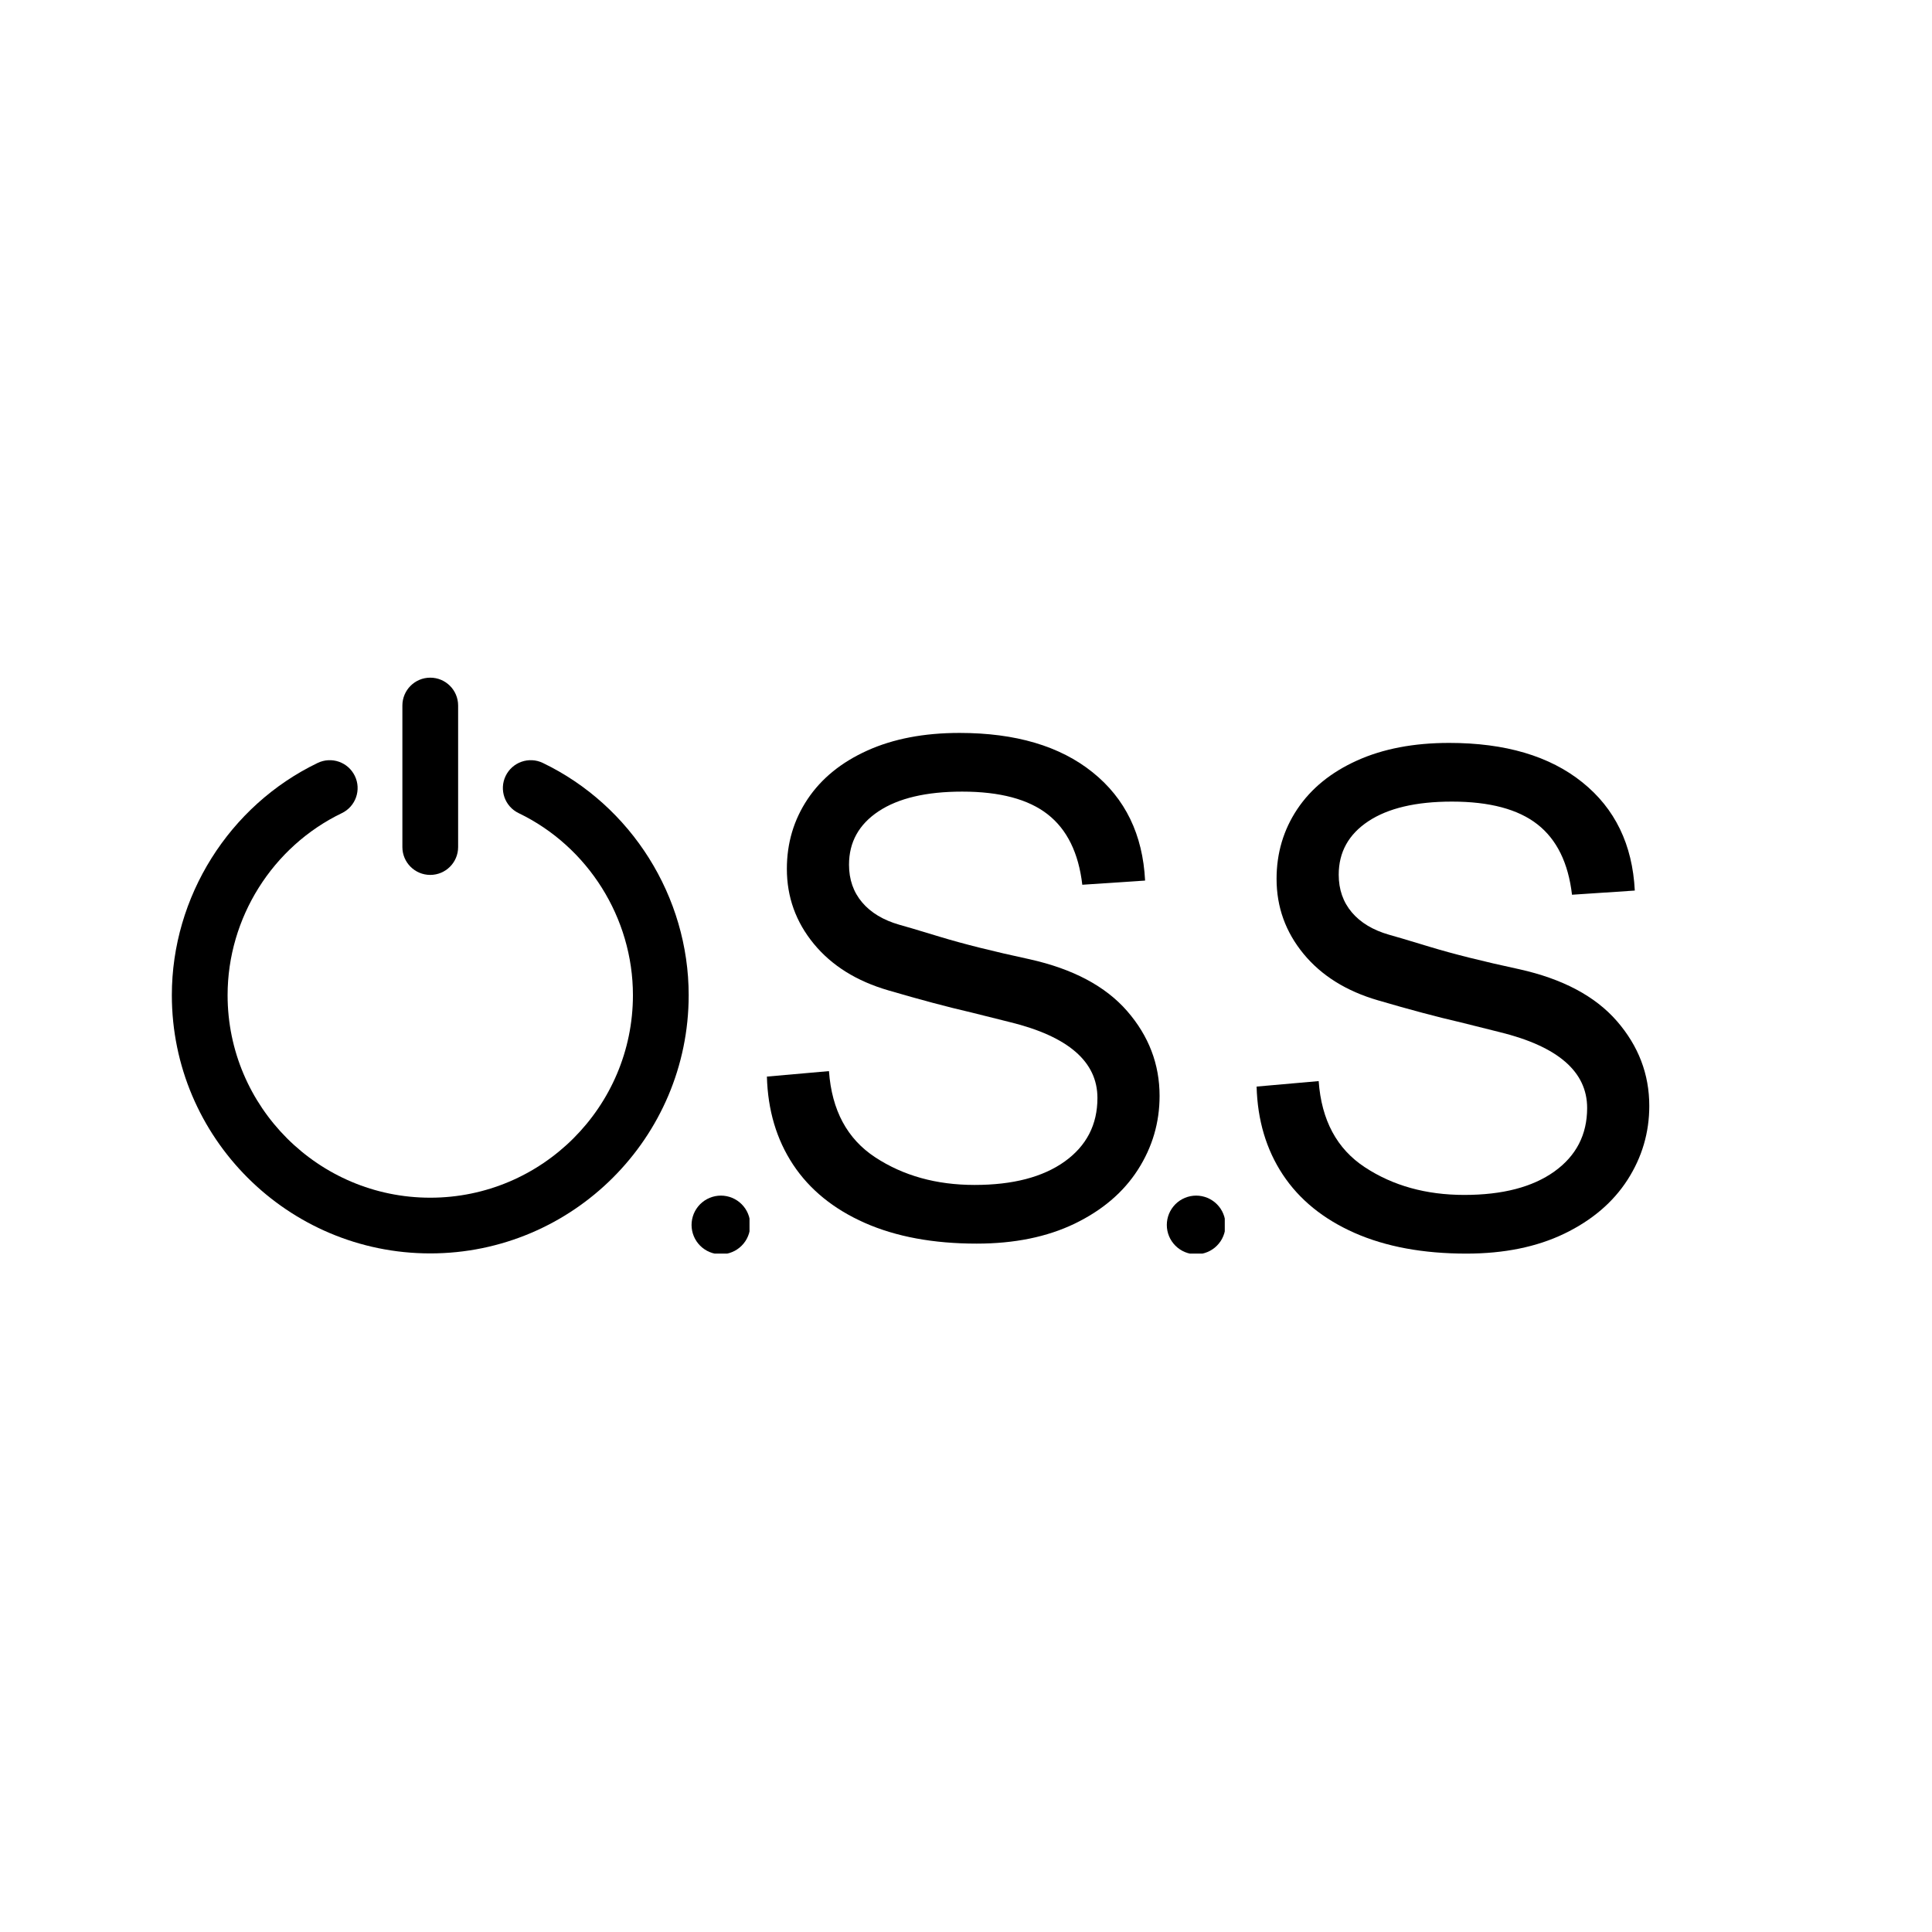 <svg xmlns="http://www.w3.org/2000/svg" xmlns:xlink="http://www.w3.org/1999/xlink" width="500" zoomAndPan="magnify" viewBox="0 0 375 375" height="500" preserveAspectRatio="xMidYMid meet" version="1.0"><defs><g/><clipPath id="bf8f7a583f"><path d="M 33 147 L 134 147 L 134 243.285 L 33 243.285 Z M 33 147 " clip-rule="nonzero"/></clipPath><clipPath id="631bcda8bc"><path d="M 78 131.535 L 89 131.535 L 89 170 L 78 170 Z M 78 131.535 " clip-rule="nonzero"/></clipPath><clipPath id="e1fa1d11ea"><path d="M 134.23 232.066 L 145.48 232.066 L 145.48 243.316 L 134.23 243.316 Z M 134.23 232.066 " clip-rule="nonzero"/></clipPath><clipPath id="8044863f7e"><path d="M 226.477 232.066 L 237.727 232.066 L 237.727 243.316 L 226.477 243.316 Z M 226.477 232.066 " clip-rule="nonzero"/></clipPath></defs><g fill="#000000" fill-opacity="1"><g transform="translate(142.824, 239.777)"><g><path d="M 43.406 -97.516 C 54.301 -97.516 62.914 -94.969 69.25 -89.875 C 75.594 -84.789 78.988 -77.785 79.438 -68.859 L 67.25 -68.047 C 66.531 -74.211 64.297 -78.766 60.547 -81.703 C 56.797 -84.648 51.258 -86.125 43.938 -86.125 C 36.969 -86.125 31.562 -84.852 27.719 -82.312 C 23.883 -79.77 21.969 -76.312 21.969 -71.938 C 21.969 -69.07 22.816 -66.633 24.516 -64.625 C 26.211 -62.625 28.625 -61.176 31.75 -60.281 C 32.457 -60.102 35.086 -59.32 39.641 -57.938 C 44.203 -56.551 50.008 -55.098 57.062 -53.578 C 65.457 -51.703 71.754 -48.352 75.953 -43.531 C 80.148 -38.707 82.25 -33.219 82.25 -27.062 C 82.25 -21.883 80.844 -17.102 78.031 -12.719 C 75.219 -8.344 71.129 -4.859 65.766 -2.266 C 60.41 0.316 54.07 1.609 46.75 1.609 C 38.352 1.609 31.117 0.27 25.047 -2.406 C 18.973 -5.094 14.328 -8.867 11.109 -13.734 C 7.898 -18.598 6.207 -24.289 6.031 -30.812 L 18.078 -31.875 C 18.617 -24.289 21.613 -18.711 27.062 -15.141 C 32.508 -11.566 38.938 -9.781 46.344 -9.781 C 53.758 -9.781 59.586 -11.297 63.828 -14.328 C 68.066 -17.367 70.188 -21.477 70.188 -26.656 C 70.188 -33.707 64.516 -38.617 53.172 -41.391 L 45.672 -43.266 C 41.035 -44.336 35.68 -45.766 29.609 -47.547 C 23.441 -49.336 18.613 -52.352 15.125 -56.594 C 11.645 -60.832 9.906 -65.676 9.906 -71.125 C 9.906 -76.125 11.242 -80.633 13.922 -84.656 C 16.609 -88.676 20.473 -91.82 25.516 -94.094 C 30.566 -96.375 36.531 -97.516 43.406 -97.516 Z M 43.406 -97.516 "/></g></g></g><g clip-path="url(#bf8f7a583f)"><path fill="#000000" d="M 83.512 243.285 C 111.168 243.285 133.672 220.801 133.672 193.16 C 133.672 174.062 122.562 156.371 105.371 148.09 C 102.684 146.789 99.441 147.918 98.145 150.613 C 96.848 153.305 97.98 156.535 100.672 157.828 C 114.145 164.32 122.852 178.188 122.852 193.16 C 122.848 214.836 105.203 232.473 83.512 232.473 C 61.82 232.473 44.176 214.836 44.176 193.16 C 44.176 178.188 52.879 164.32 66.352 157.828 C 69.043 156.535 70.176 153.301 68.875 150.613 C 67.578 147.922 64.348 146.789 61.652 148.09 C 44.461 156.371 33.355 174.062 33.355 193.16 C 33.355 220.801 55.855 243.285 83.512 243.285 Z M 83.512 243.285 " fill-opacity="1" fill-rule="nonzero"/></g><g clip-path="url(#631bcda8bc)"><path fill="#000000" d="M 83.512 169.82 C 86.5 169.82 88.922 167.398 88.922 164.414 L 88.922 136.945 C 88.922 133.957 86.5 131.535 83.512 131.535 C 80.523 131.535 78.102 133.957 78.102 136.945 L 78.102 164.414 C 78.102 167.398 80.523 169.82 83.512 169.82 Z M 83.512 169.82 " fill-opacity="1" fill-rule="nonzero"/></g><g clip-path="url(#e1fa1d11ea)"><path fill="#000000" d="M 145.621 237.762 C 145.621 238.137 145.586 238.508 145.512 238.875 C 145.441 239.238 145.332 239.598 145.188 239.941 C 145.047 240.289 144.871 240.617 144.664 240.926 C 144.453 241.238 144.219 241.523 143.953 241.789 C 143.691 242.055 143.402 242.289 143.09 242.496 C 142.781 242.707 142.453 242.883 142.105 243.023 C 141.762 243.168 141.406 243.273 141.039 243.348 C 140.672 243.422 140.301 243.457 139.926 243.457 C 139.555 243.457 139.184 243.422 138.816 243.348 C 138.449 243.273 138.094 243.168 137.746 243.023 C 137.402 242.883 137.074 242.707 136.762 242.496 C 136.453 242.289 136.164 242.055 135.898 241.789 C 135.637 241.523 135.398 241.238 135.191 240.926 C 134.984 240.617 134.809 240.289 134.664 239.941 C 134.523 239.598 134.414 239.238 134.34 238.875 C 134.27 238.508 134.23 238.137 134.23 237.762 C 134.23 237.387 134.27 237.02 134.34 236.652 C 134.414 236.285 134.523 235.93 134.664 235.582 C 134.809 235.238 134.984 234.91 135.191 234.598 C 135.398 234.289 135.637 234 135.898 233.734 C 136.164 233.473 136.453 233.234 136.762 233.027 C 137.074 232.82 137.402 232.645 137.746 232.5 C 138.094 232.359 138.449 232.25 138.816 232.176 C 139.184 232.105 139.555 232.066 139.926 232.066 C 140.301 232.066 140.672 232.105 141.039 232.176 C 141.406 232.25 141.762 232.359 142.105 232.5 C 142.453 232.645 142.781 232.82 143.09 233.027 C 143.402 233.234 143.691 233.473 143.953 233.734 C 144.219 234 144.453 234.289 144.664 234.598 C 144.871 234.91 145.047 235.238 145.188 235.582 C 145.332 235.93 145.441 236.285 145.512 236.652 C 145.586 237.02 145.621 237.387 145.621 237.762 Z M 145.621 237.762 " fill-opacity="1" fill-rule="nonzero"/></g><g clip-path="url(#8044863f7e)"><path fill="#000000" d="M 237.867 237.762 C 237.867 238.137 237.832 238.508 237.758 238.875 C 237.688 239.238 237.578 239.598 237.434 239.941 C 237.293 240.289 237.117 240.617 236.91 240.926 C 236.699 241.238 236.465 241.523 236.199 241.789 C 235.938 242.055 235.648 242.289 235.336 242.496 C 235.027 242.707 234.699 242.883 234.352 243.023 C 234.008 243.168 233.652 243.273 233.285 243.348 C 232.918 243.422 232.547 243.457 232.172 243.457 C 231.801 243.457 231.43 243.422 231.062 243.348 C 230.695 243.273 230.34 243.168 229.992 243.023 C 229.648 242.883 229.32 242.707 229.008 242.496 C 228.699 242.289 228.41 242.055 228.145 241.789 C 227.883 241.523 227.645 241.238 227.438 240.926 C 227.23 240.617 227.055 240.289 226.91 239.941 C 226.77 239.598 226.66 239.238 226.586 238.875 C 226.516 238.508 226.477 238.137 226.477 237.762 C 226.477 237.387 226.516 237.02 226.586 236.652 C 226.66 236.285 226.77 235.93 226.91 235.582 C 227.055 235.238 227.23 234.91 227.438 234.598 C 227.645 234.289 227.883 234 228.145 233.734 C 228.41 233.473 228.699 233.234 229.008 233.027 C 229.32 232.82 229.648 232.645 229.992 232.5 C 230.34 232.359 230.695 232.25 231.062 232.176 C 231.43 232.105 231.801 232.066 232.172 232.066 C 232.547 232.066 232.918 232.105 233.285 232.176 C 233.652 232.25 234.008 232.359 234.352 232.5 C 234.699 232.645 235.027 232.82 235.336 233.027 C 235.648 233.234 235.938 233.473 236.199 233.734 C 236.465 234 236.699 234.289 236.91 234.598 C 237.117 234.91 237.293 235.238 237.434 235.582 C 237.578 235.93 237.688 236.285 237.758 236.652 C 237.832 237.02 237.867 237.387 237.867 237.762 Z M 237.867 237.762 " fill-opacity="1" fill-rule="nonzero"/></g><g fill="#000000" fill-opacity="1"><g transform="translate(237.875, 241.715)"><g><path d="M 43.406 -97.516 C 54.301 -97.516 62.914 -94.969 69.25 -89.875 C 75.594 -84.789 78.988 -77.785 79.438 -68.859 L 67.25 -68.047 C 66.531 -74.211 64.297 -78.766 60.547 -81.703 C 56.797 -84.648 51.258 -86.125 43.938 -86.125 C 36.969 -86.125 31.562 -84.852 27.719 -82.312 C 23.883 -79.77 21.969 -76.312 21.969 -71.938 C 21.969 -69.07 22.816 -66.633 24.516 -64.625 C 26.211 -62.625 28.625 -61.176 31.75 -60.281 C 32.457 -60.102 35.086 -59.32 39.641 -57.938 C 44.203 -56.551 50.008 -55.098 57.062 -53.578 C 65.457 -51.703 71.754 -48.352 75.953 -43.531 C 80.148 -38.707 82.25 -33.219 82.25 -27.062 C 82.25 -21.883 80.844 -17.102 78.031 -12.719 C 75.219 -8.344 71.129 -4.859 65.766 -2.266 C 60.41 0.316 54.07 1.609 46.75 1.609 C 38.352 1.609 31.117 0.27 25.047 -2.406 C 18.973 -5.094 14.328 -8.867 11.109 -13.734 C 7.898 -18.598 6.207 -24.289 6.031 -30.812 L 18.078 -31.875 C 18.617 -24.289 21.613 -18.711 27.062 -15.141 C 32.508 -11.566 38.938 -9.781 46.344 -9.781 C 53.758 -9.781 59.586 -11.297 63.828 -14.328 C 68.066 -17.367 70.188 -21.477 70.188 -26.656 C 70.188 -33.707 64.516 -38.617 53.172 -41.391 L 45.672 -43.266 C 41.035 -44.336 35.68 -45.766 29.609 -47.547 C 23.441 -49.336 18.613 -52.352 15.125 -56.594 C 11.645 -60.832 9.906 -65.676 9.906 -71.125 C 9.906 -76.125 11.242 -80.633 13.922 -84.656 C 16.609 -88.676 20.473 -91.82 25.516 -94.094 C 30.566 -96.375 36.531 -97.516 43.406 -97.516 Z M 43.406 -97.516 "/></g></g></g></svg>